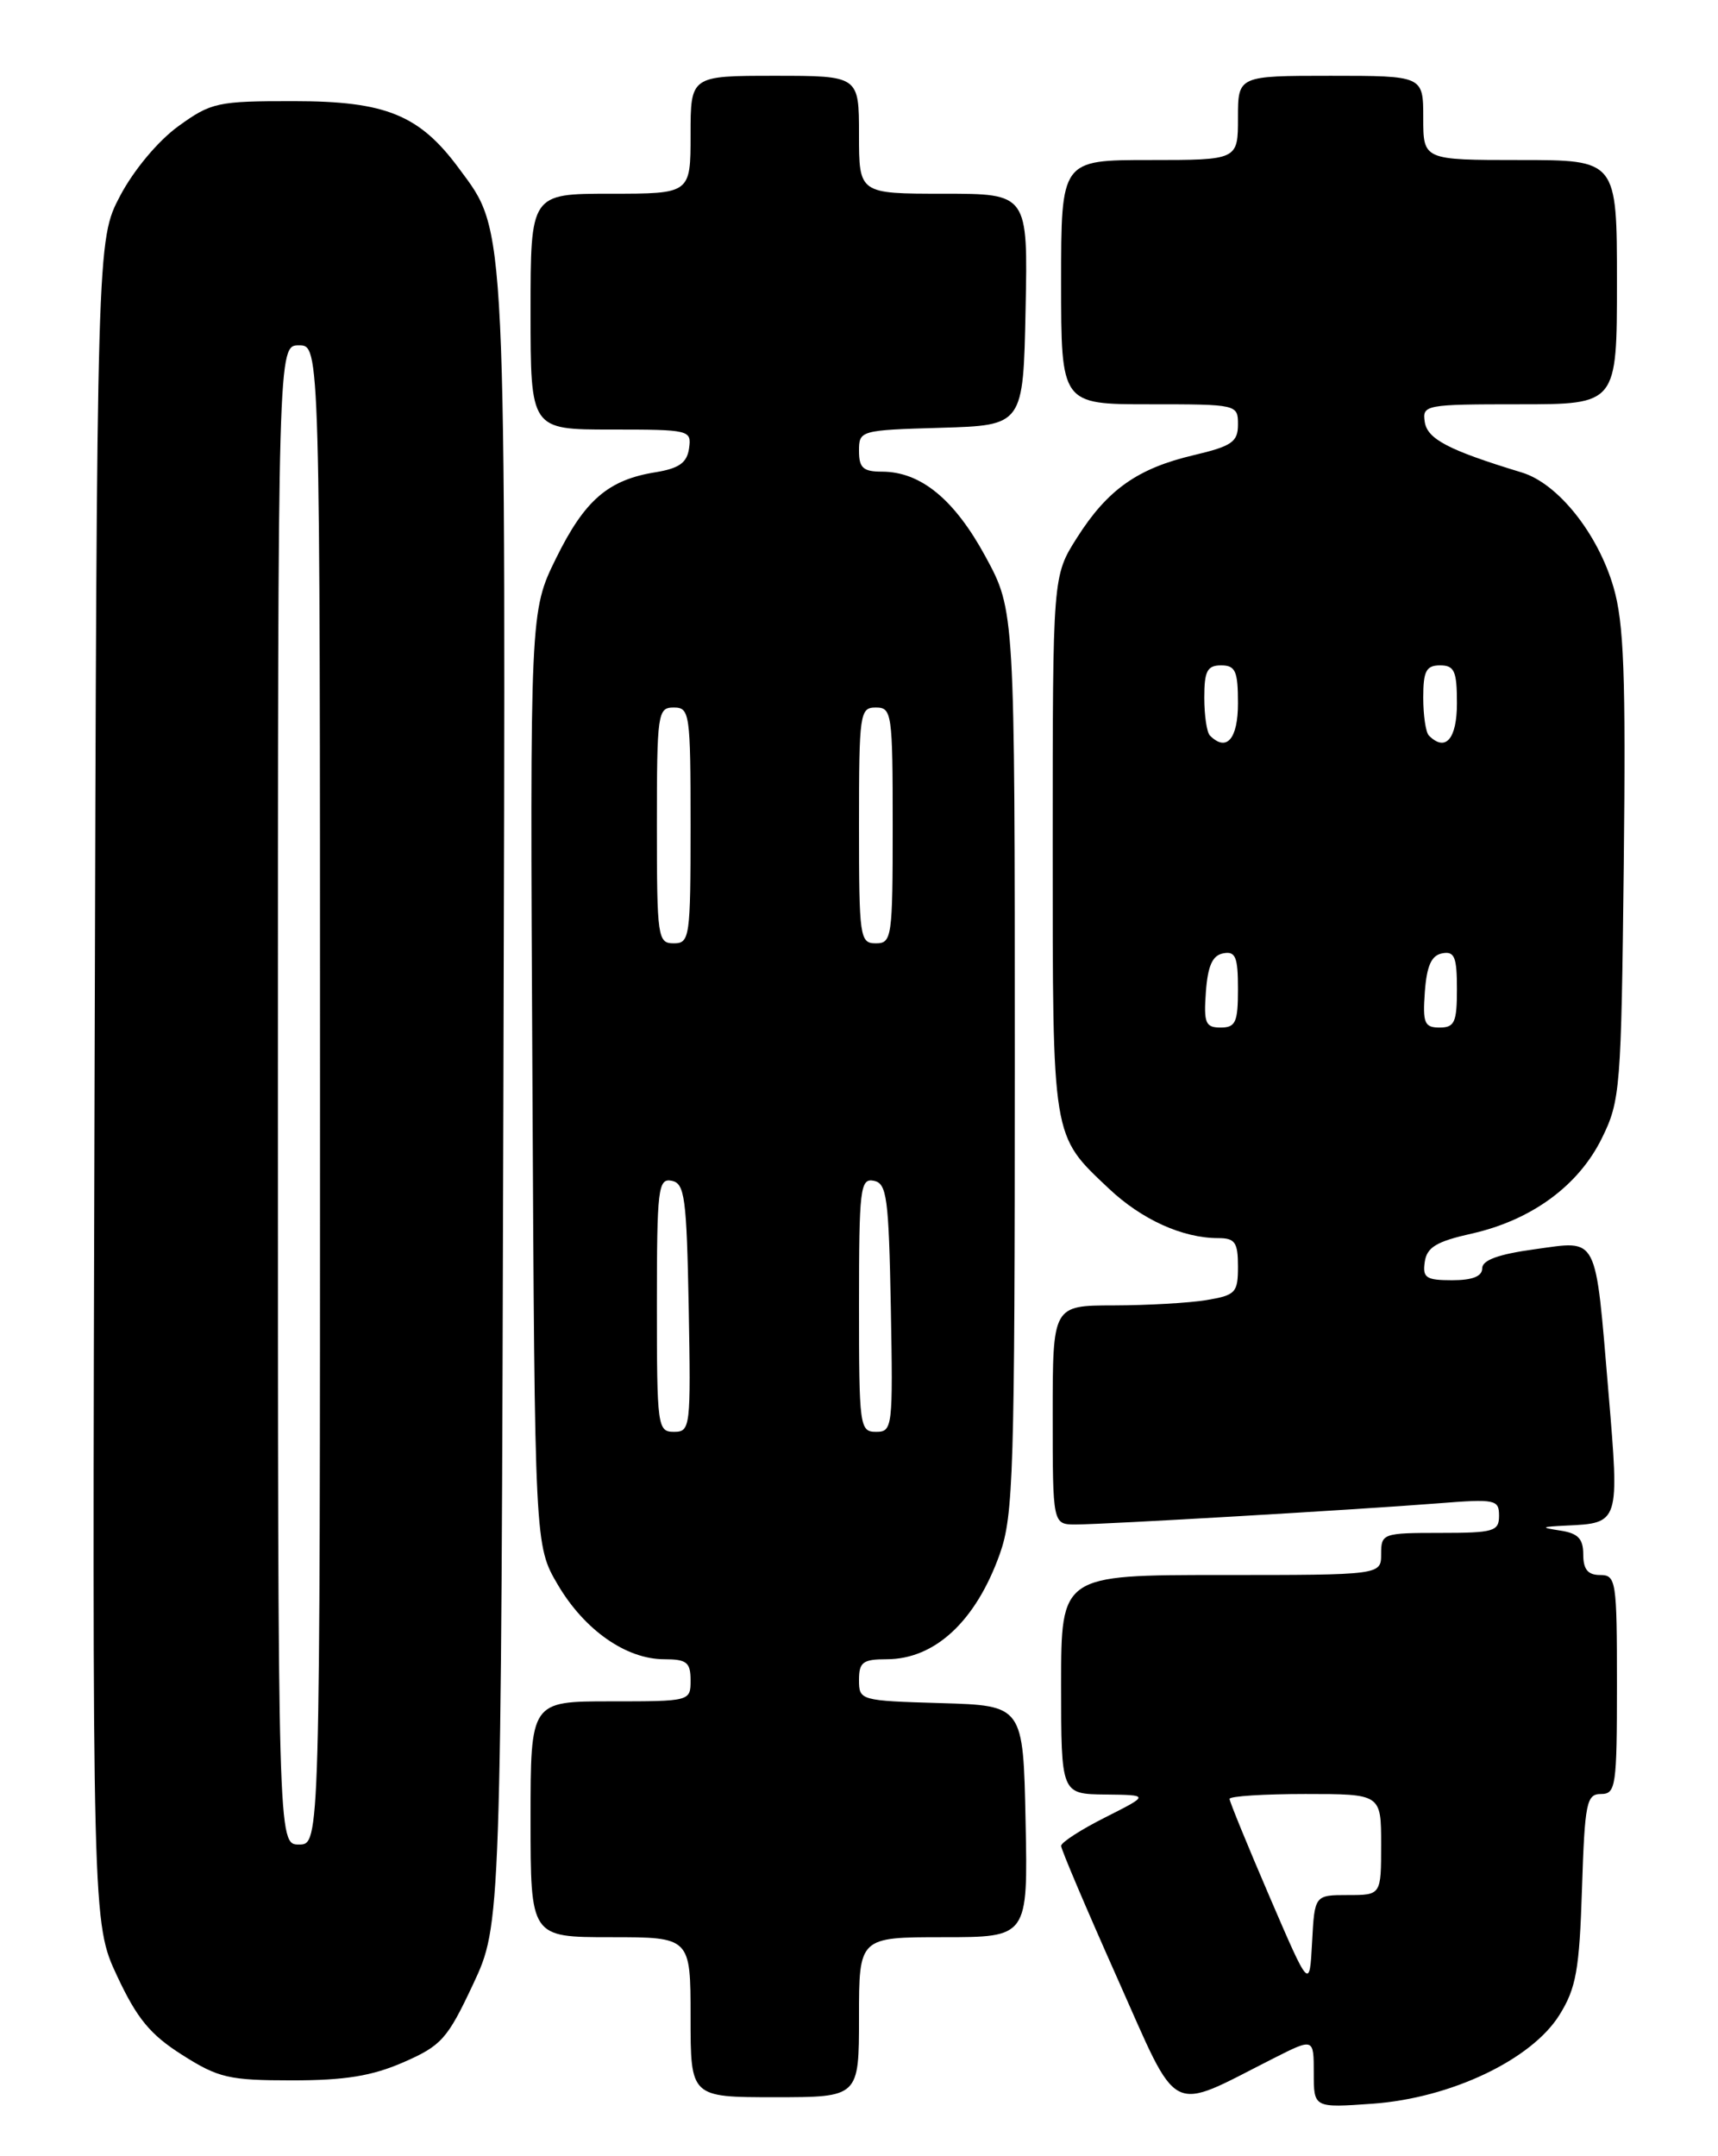 <?xml version="1.0" encoding="UTF-8" standalone="no"?>
<!DOCTYPE svg PUBLIC "-//W3C//DTD SVG 1.1//EN" "http://www.w3.org/Graphics/SVG/1.1/DTD/svg11.dtd" >
<svg xmlns="http://www.w3.org/2000/svg" xmlns:xlink="http://www.w3.org/1999/xlink" version="1.1" viewBox="0 0 204 256">
 <g >
 <path fill="currentColor"
d=" M 151.25 244.37 C 156.00 241.97 156.00 241.97 156.00 246.12 C 156.00 250.27 156.00 250.27 163.01 249.77 C 172.29 249.10 181.88 244.54 185.18 239.22 C 187.16 236.04 187.54 233.87 187.85 224.25 C 188.18 214.01 188.39 213.00 190.11 213.00 C 191.87 213.00 192.00 212.09 192.00 200.00 C 192.00 187.67 191.90 187.00 190.00 187.00 C 188.55 187.00 188.00 186.33 188.00 184.57 C 188.00 182.68 187.38 182.04 185.25 181.72 C 182.86 181.35 182.96 181.28 186.00 181.13 C 192.30 180.84 192.30 180.84 191.00 165.39 C 189.39 146.35 189.87 147.28 182.25 148.32 C 177.94 148.91 176.00 149.61 176.00 150.59 C 176.00 151.54 174.84 152.00 172.43 152.00 C 169.33 152.00 168.90 151.71 169.18 149.82 C 169.43 148.09 170.57 147.40 174.73 146.47 C 181.85 144.87 187.43 140.79 190.21 135.14 C 192.40 130.70 192.51 129.31 192.81 102.71 C 193.06 80.07 192.83 73.95 191.59 69.71 C 189.72 63.32 184.99 57.40 180.71 56.10 C 172.03 53.46 169.49 52.14 169.18 50.10 C 168.87 48.07 169.24 48.00 180.43 48.00 C 192.00 48.00 192.00 48.00 192.00 33.50 C 192.00 19.00 192.00 19.00 180.50 19.00 C 169.00 19.00 169.00 19.00 169.00 14.00 C 169.00 9.00 169.00 9.00 158.00 9.00 C 147.00 9.00 147.00 9.00 147.00 14.00 C 147.00 19.00 147.00 19.00 136.50 19.00 C 126.00 19.00 126.00 19.00 126.00 33.50 C 126.00 48.00 126.00 48.00 136.50 48.00 C 146.92 48.00 147.00 48.02 147.00 50.40 C 147.00 52.47 146.28 52.97 141.75 54.04 C 135.07 55.61 131.50 58.14 127.88 63.85 C 125.00 68.39 125.00 68.39 125.00 100.25 C 125.00 135.50 124.87 134.70 131.67 141.12 C 135.57 144.80 140.42 147.00 144.65 147.00 C 146.65 147.00 147.00 147.50 147.00 150.37 C 147.00 153.49 146.72 153.78 143.25 154.36 C 141.19 154.70 136.24 154.98 132.25 154.99 C 125.00 155.00 125.00 155.00 125.00 168.00 C 125.00 181.00 125.00 181.00 127.75 181.00 C 131.26 180.99 161.22 179.24 170.75 178.49 C 177.57 177.95 178.00 178.04 178.00 179.96 C 178.00 181.82 177.38 182.00 171.00 182.00 C 164.20 182.00 164.00 182.07 164.00 184.50 C 164.00 187.00 164.00 187.00 145.00 187.00 C 126.00 187.00 126.00 187.00 126.00 200.00 C 126.00 213.00 126.00 213.00 131.25 213.06 C 136.50 213.12 136.50 213.12 131.25 215.77 C 128.36 217.22 126.00 218.75 126.00 219.16 C 126.00 219.57 129.00 226.63 132.66 234.84 C 140.13 251.59 138.57 250.79 151.25 244.37 Z  M 102.00 239.50 C 102.00 230.00 102.00 230.00 112.03 230.00 C 122.06 230.00 122.06 230.00 121.78 216.25 C 121.50 202.50 121.50 202.50 111.75 202.21 C 102.13 201.93 102.00 201.89 102.00 199.46 C 102.00 197.35 102.46 197.00 105.28 197.00 C 111.01 197.00 115.87 192.49 118.72 184.50 C 120.34 179.94 120.50 174.80 120.50 126.00 C 120.50 72.50 120.50 72.50 117.03 66.10 C 113.34 59.30 109.34 56.01 104.75 56.00 C 102.50 56.00 102.00 55.56 102.00 53.54 C 102.00 51.11 102.13 51.07 111.75 50.79 C 121.50 50.50 121.50 50.50 121.78 36.75 C 122.06 23.00 122.06 23.00 112.03 23.00 C 102.00 23.00 102.00 23.00 102.00 16.00 C 102.00 9.00 102.00 9.00 92.00 9.00 C 82.00 9.00 82.00 9.00 82.00 16.00 C 82.00 23.00 82.00 23.00 72.50 23.00 C 63.00 23.00 63.00 23.00 63.00 37.00 C 63.00 51.00 63.00 51.00 72.57 51.00 C 81.91 51.00 82.13 51.05 81.82 53.24 C 81.57 54.95 80.64 55.61 77.84 56.07 C 72.21 56.97 69.43 59.38 66.04 66.26 C 62.93 72.58 62.93 72.58 63.22 128.04 C 63.50 183.50 63.50 183.50 66.24 188.16 C 69.40 193.53 74.35 197.00 78.87 197.00 C 81.54 197.00 82.00 197.37 82.00 199.50 C 82.00 201.99 81.97 202.00 72.50 202.00 C 63.00 202.00 63.00 202.00 63.00 216.00 C 63.00 230.00 63.00 230.00 72.50 230.00 C 82.00 230.00 82.00 230.00 82.00 239.50 C 82.00 249.00 82.00 249.00 92.00 249.00 C 102.00 249.00 102.00 249.00 102.00 239.50 Z  M 47.91 244.85 C 52.42 242.88 53.13 242.08 56.17 235.60 C 59.50 228.50 59.50 228.50 59.77 131.07 C 60.06 25.04 60.19 27.70 54.50 20.00 C 49.81 13.64 45.81 12.01 34.90 12.01 C 25.82 12.00 25.08 12.16 21.17 14.99 C 18.77 16.73 15.88 20.19 14.27 23.24 C 11.50 28.50 11.50 28.50 11.23 128.40 C 10.95 228.30 10.95 228.30 13.92 234.64 C 16.28 239.68 17.85 241.58 21.64 243.98 C 25.94 246.71 27.18 247.00 34.69 247.00 C 40.98 247.00 44.17 246.48 47.91 244.85 Z  M 150.75 225.19 C 148.14 219.12 146.00 213.89 146.00 213.58 C 146.00 213.26 150.05 213.00 155.00 213.00 C 164.00 213.00 164.00 213.00 164.00 219.00 C 164.00 225.00 164.00 225.00 160.05 225.00 C 156.10 225.00 156.10 225.00 155.80 230.61 C 155.50 236.23 155.50 236.23 150.75 225.19 Z  M 143.19 117.76 C 143.42 114.66 143.97 113.43 145.25 113.19 C 146.71 112.91 147.00 113.61 147.00 117.43 C 147.00 121.38 146.72 122.00 144.94 122.00 C 143.14 122.00 142.92 121.47 143.19 117.76 Z  M 169.19 117.76 C 169.42 114.66 169.97 113.43 171.25 113.19 C 172.71 112.91 173.00 113.61 173.00 117.43 C 173.00 121.38 172.72 122.00 170.94 122.00 C 169.14 122.00 168.92 121.47 169.19 117.76 Z  M 143.67 87.33 C 143.30 86.97 143.00 84.94 143.00 82.83 C 143.00 79.67 143.35 79.00 145.00 79.00 C 146.70 79.00 147.00 79.67 147.00 83.50 C 147.00 87.75 145.64 89.31 143.67 87.33 Z  M 169.67 87.33 C 169.30 86.97 169.00 84.94 169.00 82.83 C 169.00 79.67 169.35 79.00 171.00 79.00 C 172.70 79.00 173.00 79.67 173.00 83.50 C 173.00 87.75 171.64 89.31 169.67 87.33 Z  M 78.00 154.93 C 78.00 141.11 78.15 139.88 79.75 140.19 C 81.31 140.49 81.53 142.15 81.78 155.26 C 82.04 169.49 81.98 170.00 80.03 170.00 C 78.08 170.00 78.00 169.40 78.00 154.93 Z  M 102.00 154.93 C 102.00 141.11 102.15 139.88 103.75 140.19 C 105.31 140.49 105.53 142.15 105.78 155.26 C 106.04 169.49 105.98 170.00 104.03 170.00 C 102.08 170.00 102.00 169.40 102.00 154.93 Z  M 78.00 98.00 C 78.00 84.67 78.10 84.00 80.00 84.00 C 81.90 84.00 82.00 84.67 82.00 98.00 C 82.00 111.33 81.90 112.00 80.00 112.00 C 78.10 112.00 78.00 111.33 78.00 98.00 Z  M 102.00 98.00 C 102.00 84.67 102.10 84.00 104.00 84.00 C 105.90 84.00 106.00 84.67 106.00 98.00 C 106.00 111.33 105.90 112.00 104.00 112.00 C 102.10 112.00 102.00 111.33 102.00 98.00 Z  M 33.00 130.00 C 33.00 41.00 33.00 41.00 35.50 41.00 C 38.00 41.00 38.00 41.00 38.00 130.00 C 38.00 219.00 38.00 219.00 35.50 219.00 C 33.00 219.00 33.00 219.00 33.00 130.00 Z "/>
</g>
</svg>